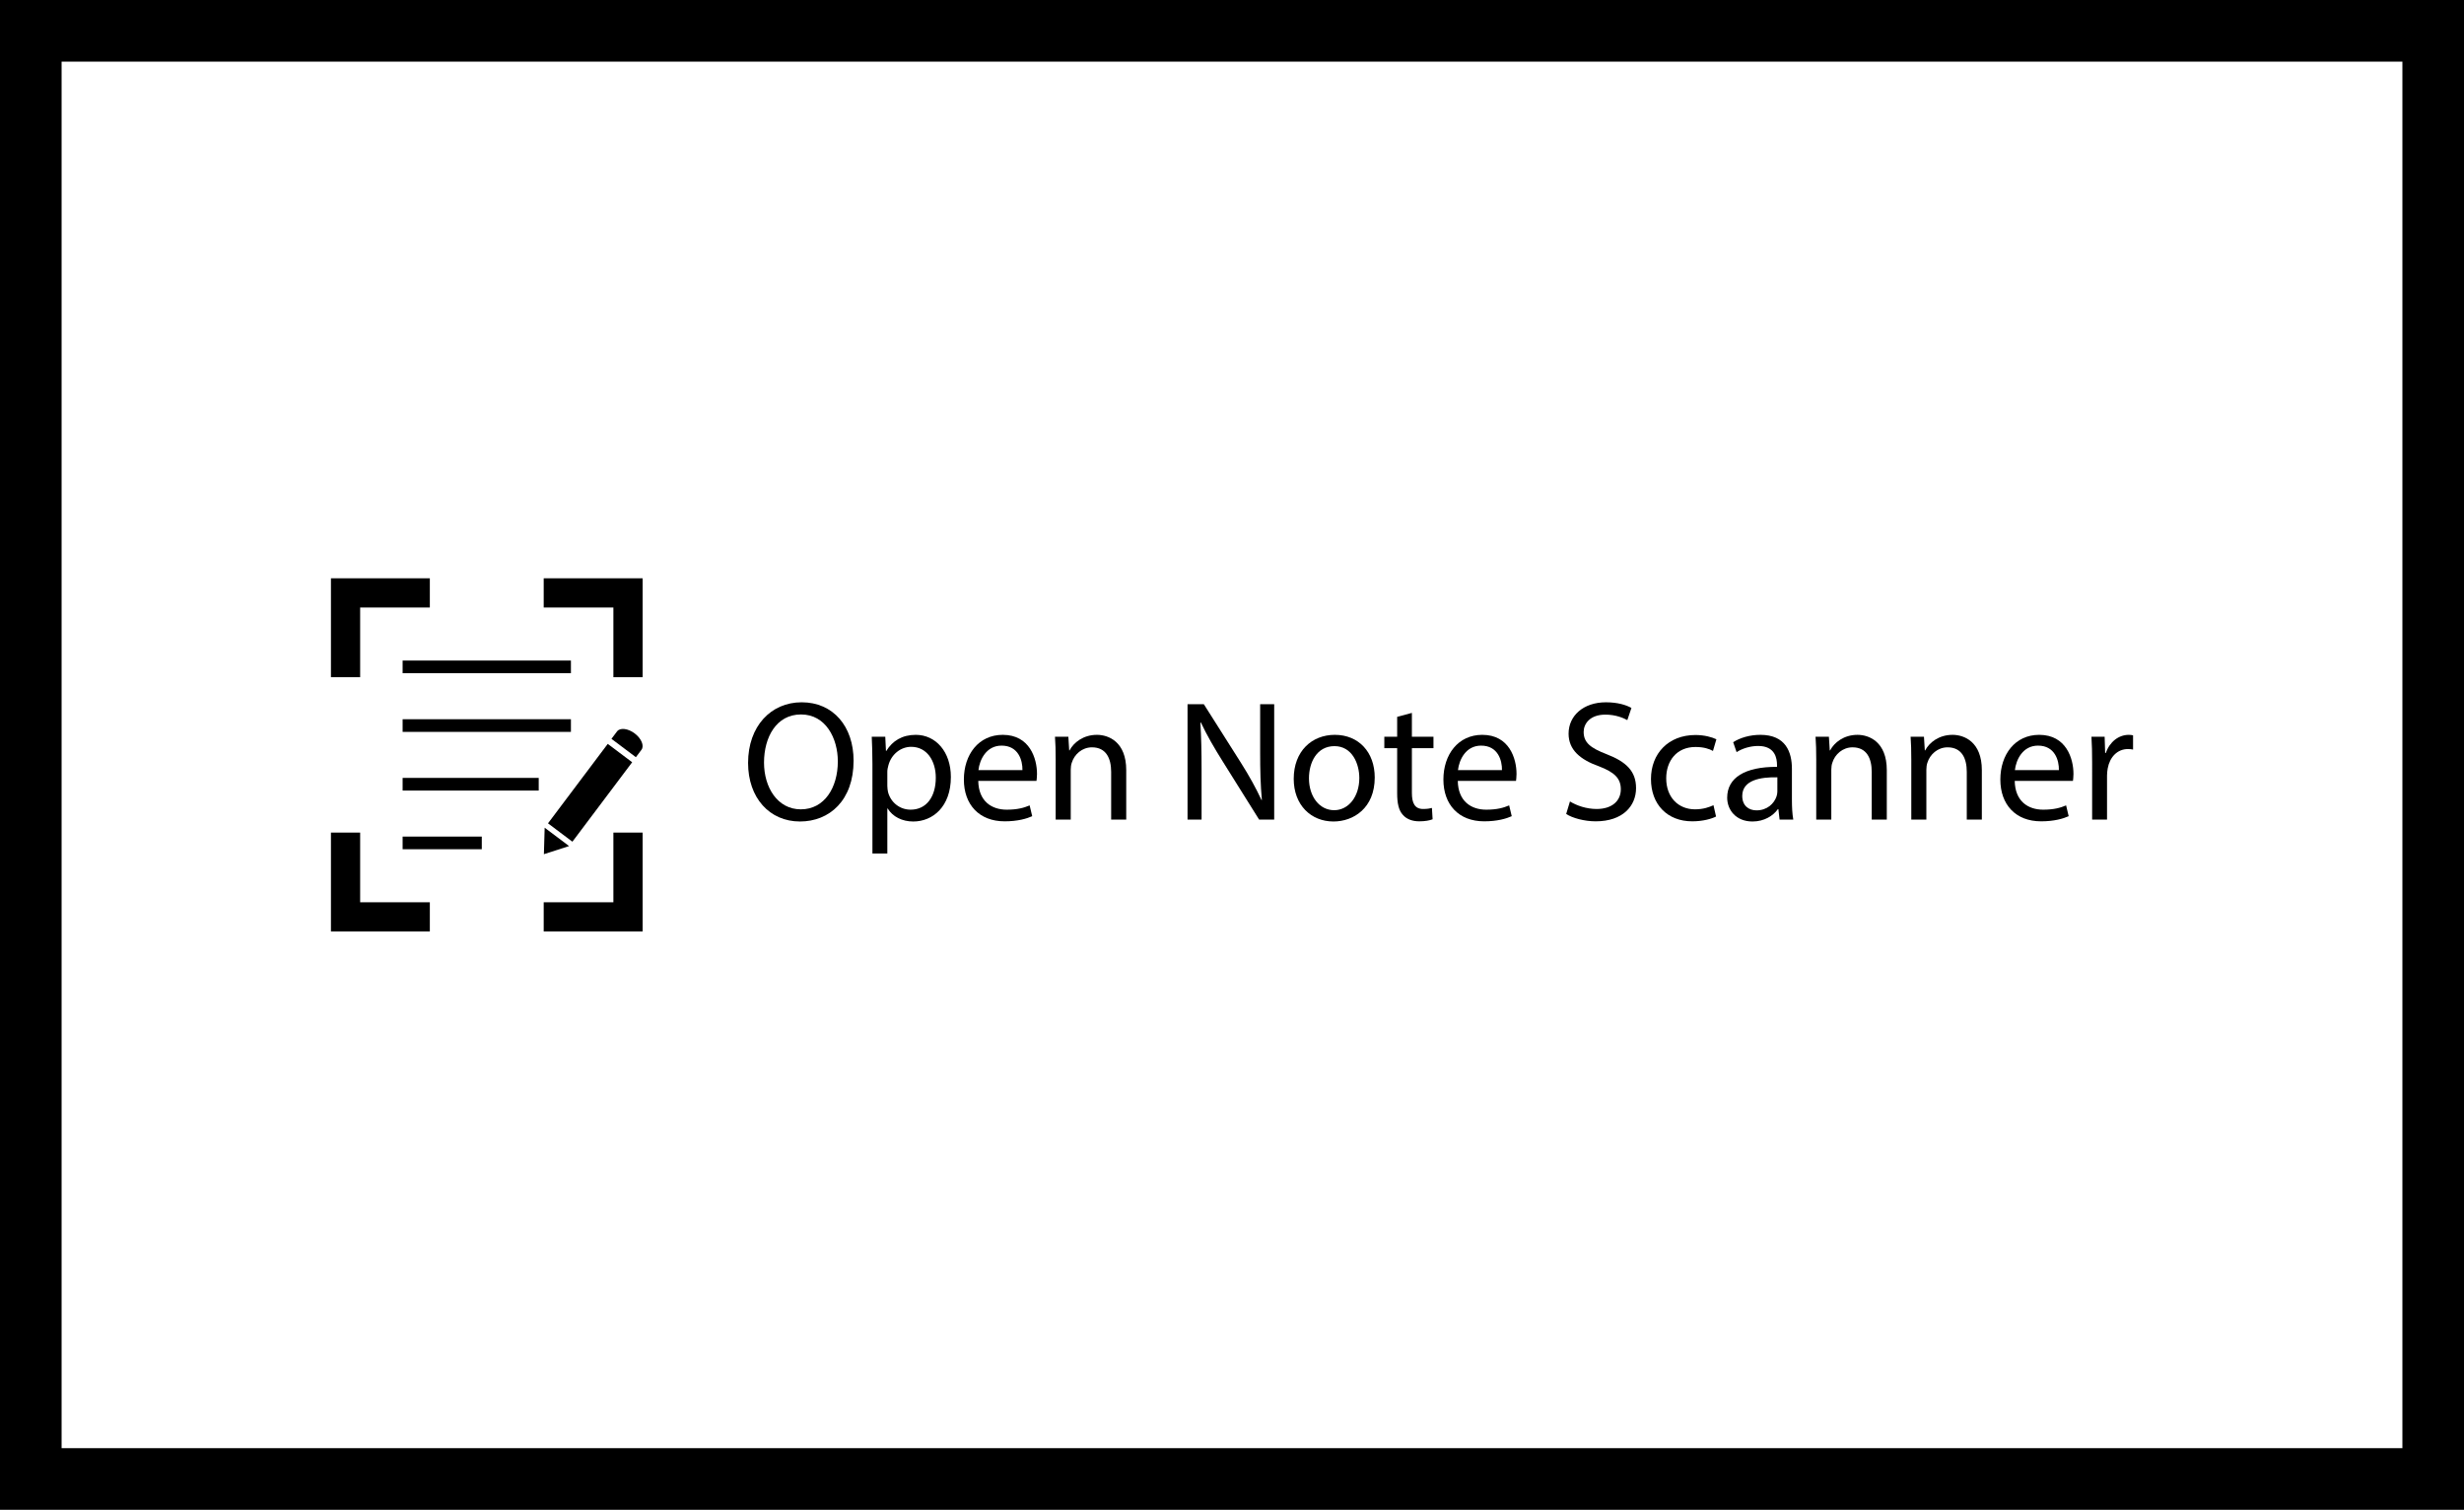 <?xml version="1.0" encoding="utf-8"?>
<!-- Generator: Adobe Illustrator 15.1.0, SVG Export Plug-In . SVG Version: 6.00 Build 0)  -->
<!DOCTYPE svg PUBLIC "-//W3C//DTD SVG 1.1//EN" "http://www.w3.org/Graphics/SVG/1.1/DTD/svg11.dtd">
<svg version="1.1" id="Layer_1" xmlns="http://www.w3.org/2000/svg" x="0px" y="0px" width="1000px"
	height="612.713px" viewBox="0 0 1000 612.713" enable-background="new 0 0 1000 612.713" xml:space="preserve">
<g>
	<path d="M975,25v562.713H25V25H975 M1000,0H0v612.713h1000V0L1000,0z"/>
</g>
<g>
	<g>
		<g>
			<g>
				<polygon points="174.447,378.026 134.309,378.026 134.309,337.887 146.166,337.887 146.166,366.168 174.447,366.168 				"/>
			</g>
			<g>
				<g>
					<polygon points="260.801,378.026 220.66,378.026 220.66,366.168 248.941,366.168 248.941,337.887 260.801,337.887 					"/>
				</g>
				<g>
					<polygon points="260.801,274.826 248.941,274.826 248.941,246.545 220.66,246.545 220.66,234.687 260.801,234.687 					"/>
				</g>
				<g>
					<polygon points="146.166,274.826 134.309,274.826 134.309,234.687 174.447,234.687 174.447,246.545 146.166,246.545 					"/>
				</g>
			</g>
		</g>
		<rect x="163.4" y="268.072" width="68.307" height="5.134"/>
		<rect x="163.4" y="291.884" width="68.307" height="5.134"/>
		<g>
			<polygon points="220.738,346.654 230.963,343.358 221.049,335.907 			"/>
			<g>
				<path d="M258.07,307.291l2.262-3.007c1.213-1.615-0.021-4.594-2.76-6.651c-2.736-2.057-5.941-2.416-7.154-0.801l-2.262,3.009
					L258.07,307.291z"/>
				
					<rect x="219.384" y="315.398" transform="matrix(0.601 -0.799 0.799 0.601 -161.453 319.863)" width="40.353" height="12.402"/>
			</g>
		</g>
		<rect x="163.4" y="339.508" width="32.129" height="5.133"/>
		<rect x="163.4" y="315.695" width="55.236" height="5.134"/>
	</g>
	<g>
		<path d="M346.422,308.71c0,16.125-9.799,24.674-21.754,24.674c-12.371,0-21.061-9.592-21.061-23.77
			c0-14.875,9.244-24.605,21.756-24.605C338.152,285.009,346.422,294.81,346.422,308.71z M310.072,309.476
			c0,10.008,5.422,18.975,14.943,18.975c9.592,0,15.012-8.828,15.012-19.461c0-9.314-4.865-19.045-14.941-19.045
			C315.076,289.944,310.072,299.188,310.072,309.476z"/>
		<path d="M354.068,309.962c0-4.311-0.139-7.785-0.277-10.982h5.49l0.279,5.77h0.139c2.502-4.102,6.463-6.533,11.955-6.533
			c8.131,0,14.248,6.881,14.248,17.098c0,12.094-7.367,18.07-15.291,18.07c-4.449,0-8.34-1.945-10.355-5.281h-0.141v18.279h-6.047
			V309.962z M360.115,318.927c0,0.904,0.141,1.738,0.279,2.502c1.111,4.24,4.795,7.16,9.174,7.16
			c6.465,0,10.217-5.283,10.217-12.998c0-6.742-3.545-12.51-10.008-12.51c-4.17,0-8.063,2.988-9.244,7.576
			c-0.209,0.764-0.418,1.668-0.418,2.502V318.927z"/>
		<path d="M397.023,316.911c0.139,8.271,5.42,11.678,11.537,11.678c4.379,0,7.02-0.766,9.313-1.738l1.043,4.379
			c-2.154,0.973-5.838,2.086-11.189,2.086c-10.355,0-16.543-6.813-16.543-16.959c0-10.148,5.979-18.141,15.777-18.141
			c10.982,0,13.902,9.66,13.902,15.846c0,1.252-0.141,2.225-0.209,2.85H397.023z M414.955,312.532c0.068-3.891-1.6-9.938-8.48-9.938
			c-6.186,0-8.896,5.699-9.383,9.938H414.955z"/>
		<path d="M428.439,308.085c0-3.475-0.07-6.324-0.279-9.105h5.422l0.348,5.561h0.139c1.668-3.197,5.561-6.324,11.121-6.324
			c4.656,0,11.885,2.779,11.885,14.316v20.088h-6.117v-19.393c0-5.42-2.016-9.939-7.783-9.939c-4.031,0-7.158,2.852-8.201,6.256
			c-0.279,0.766-0.418,1.807-0.418,2.85v20.227h-6.115V308.085z"/>
		<path d="M481.957,332.62v-46.846h6.604l15.012,23.701c3.475,5.49,6.186,10.426,8.41,15.221l0.139-0.07
			c-0.555-6.254-0.695-11.953-0.695-19.252v-19.6h5.699v46.846h-6.115l-14.875-23.771c-3.266-5.213-6.393-10.564-8.756-15.637
			l-0.209,0.068c0.348,5.908,0.486,11.537,0.486,19.322v20.018H481.957z"/>
		<path d="M557.926,315.522c0,12.439-8.619,17.861-16.752,17.861c-9.104,0-16.125-6.672-16.125-17.307
			c0-11.26,7.367-17.861,16.682-17.861C551.391,298.216,557.926,305.235,557.926,315.522z M531.236,315.87
			c0,7.367,4.238,12.928,10.217,12.928c5.838,0,10.217-5.492,10.217-13.068c0-5.699-2.85-12.928-10.078-12.928
			S531.236,309.476,531.236,315.87z"/>
		<path d="M573.008,289.319v9.66h8.758v4.656h-8.758v18.141c0,4.172,1.182,6.533,4.588,6.533c1.598,0,2.779-0.207,3.545-0.416
			l0.277,4.588c-1.182,0.486-3.059,0.834-5.422,0.834c-2.85,0-5.143-0.904-6.602-2.572c-1.738-1.807-2.363-4.795-2.363-8.758v-18.35
			h-5.213v-4.656h5.213v-8.063L573.008,289.319z"/>
		<path d="M591.635,316.911c0.141,8.271,5.422,11.678,11.539,11.678c4.379,0,7.02-0.766,9.313-1.738l1.043,4.379
			c-2.154,0.973-5.838,2.086-11.189,2.086c-10.357,0-16.543-6.813-16.543-16.959c0-10.148,5.979-18.141,15.777-18.141
			c10.982,0,13.9,9.66,13.9,15.846c0,1.252-0.139,2.225-0.207,2.85H591.635z M609.568,312.532c0.068-3.891-1.6-9.938-8.48-9.938
			c-6.186,0-8.896,5.699-9.383,9.938H609.568z"/>
		<path d="M637.16,325.253c2.711,1.668,6.672,3.057,10.844,3.057c6.186,0,9.799-3.266,9.799-7.992c0-4.379-2.502-6.881-8.826-9.313
			c-7.646-2.711-12.373-6.674-12.373-13.275c0-7.299,6.047-12.721,15.152-12.721c4.797,0,8.271,1.113,10.355,2.295l-1.668,4.934
			c-1.527-0.834-4.656-2.223-8.896-2.223c-6.393,0-8.826,3.822-8.826,7.02c0,4.379,2.85,6.533,9.314,9.035
			c7.922,3.059,11.953,6.881,11.953,13.762c0,7.229-5.352,13.484-16.402,13.484c-4.518,0-9.453-1.322-11.955-2.99L637.16,325.253z"
			/>
		<path d="M696.447,331.368c-1.598,0.834-5.143,1.947-9.66,1.947c-10.148,0-16.75-6.881-16.75-17.168
			c0-10.355,7.088-17.863,18.07-17.863c3.613,0,6.811,0.904,8.479,1.738l-1.389,4.727c-1.461-0.834-3.754-1.6-7.09-1.6
			c-7.715,0-11.885,5.699-11.885,12.721c0,7.783,5.004,12.58,11.676,12.58c3.475,0,5.77-0.904,7.506-1.668L696.447,331.368z"/>
		<path d="M722.234,332.62l-0.486-4.24h-0.209c-1.877,2.641-5.49,5.004-10.287,5.004c-6.811,0-10.285-4.795-10.285-9.66
			c0-8.133,7.229-12.58,20.225-12.512v-0.695c0-2.779-0.764-7.783-7.645-7.783c-3.129,0-6.395,0.973-8.758,2.502l-1.391-4.031
			c2.781-1.807,6.813-2.988,11.051-2.988c10.287,0,12.789,7.02,12.789,13.762v12.58c0,2.918,0.139,5.768,0.557,8.063H722.234z
			 M721.33,315.452c-6.672-0.139-14.248,1.043-14.248,7.576c0,3.961,2.643,5.838,5.77,5.838c4.379,0,7.158-2.779,8.133-5.629
			c0.207-0.627,0.346-1.32,0.346-1.947V315.452z"/>
		<path d="M737.109,308.085c0-3.475-0.07-6.324-0.279-9.105h5.422l0.348,5.561h0.139c1.668-3.197,5.561-6.324,11.121-6.324
			c4.656,0,11.885,2.779,11.885,14.316v20.088h-6.117v-19.393c0-5.42-2.016-9.939-7.783-9.939c-4.031,0-7.16,2.852-8.201,6.256
			c-0.279,0.766-0.418,1.807-0.418,2.85v20.227h-6.115V308.085z"/>
		<path d="M775.684,308.085c0-3.475-0.07-6.324-0.277-9.105h5.42l0.348,5.561h0.139c1.67-3.197,5.561-6.324,11.121-6.324
			c4.656,0,11.885,2.779,11.885,14.316v20.088h-6.115v-19.393c0-5.42-2.016-9.939-7.785-9.939c-4.031,0-7.158,2.852-8.201,6.256
			c-0.277,0.766-0.416,1.807-0.416,2.85v20.227h-6.117V308.085z"/>
		<path d="M817.664,316.911c0.139,8.271,5.422,11.678,11.537,11.678c4.379,0,7.021-0.766,9.314-1.738l1.043,4.379
			c-2.154,0.973-5.838,2.086-11.191,2.086c-10.355,0-16.541-6.813-16.541-16.959c0-10.148,5.977-18.141,15.777-18.141
			c10.982,0,13.9,9.66,13.9,15.846c0,1.252-0.139,2.225-0.209,2.85H817.664z M835.596,312.532c0.07-3.891-1.598-9.938-8.479-9.938
			c-6.186,0-8.896,5.699-9.383,9.938H835.596z"/>
		<path d="M849.08,309.476c0-3.963-0.07-7.367-0.277-10.496h5.352l0.209,6.604h0.277c1.529-4.518,5.213-7.367,9.313-7.367
			c0.695,0,1.182,0.068,1.738,0.207v5.77c-0.625-0.139-1.25-0.209-2.086-0.209c-4.309,0-7.367,3.268-8.201,7.855
			c-0.139,0.834-0.277,1.807-0.277,2.85v17.932h-6.047V309.476z"/>
	</g>
</g>
</svg>
